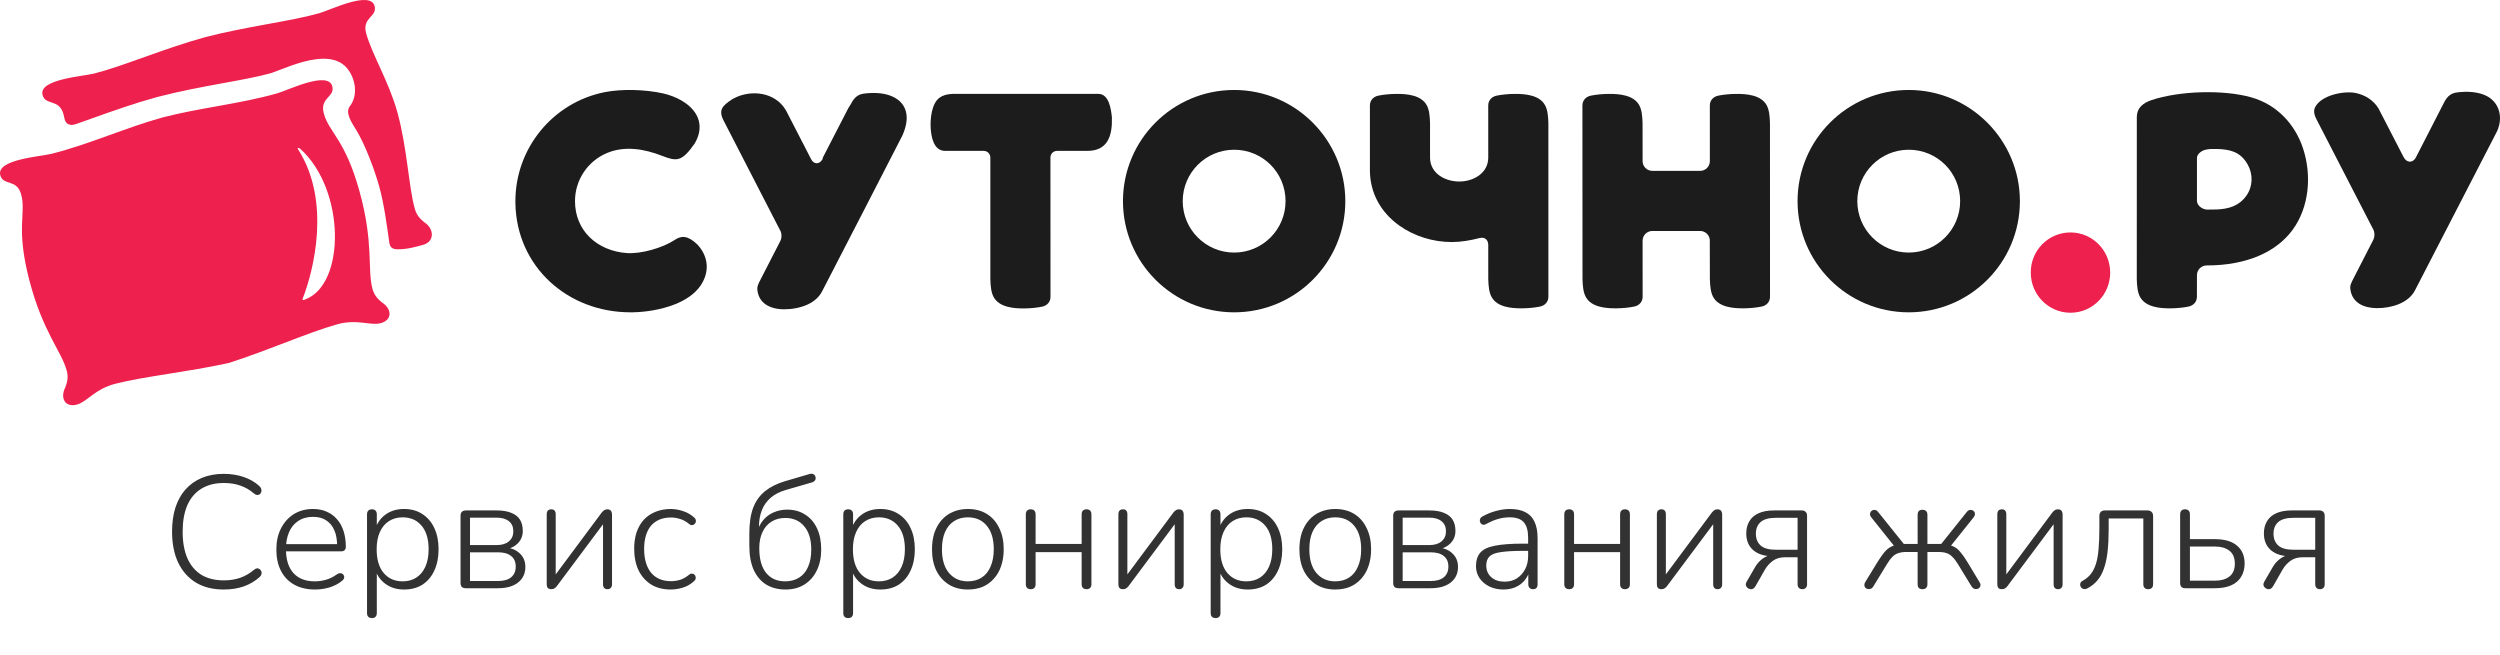 <svg viewBox="0 0 187 49" fill="none" xmlns="http://www.w3.org/2000/svg">
<path d="M157.842 20.39C157.842 18.729 156.51 17.387 154.872 17.387C153.222 17.387 151.891 18.729 151.902 20.39C151.902 22.051 153.234 23.393 154.872 23.393C156.51 23.393 157.842 22.051 157.842 20.39Z" fill="#EE204D"/>
<path fill-rule="evenodd" clip-rule="evenodd" d="M4.823 8.866C4.801 8.756 4.775 8.649 4.749 8.544C4.429 7.363 3.403 7.919 3.185 7.105C2.868 5.924 6.202 5.715 7.039 5.502C9.211 4.953 12.206 3.648 15.335 2.783C18.478 1.967 21.723 1.6 23.879 0.99C24.709 0.756 27.702 -0.731 28.019 0.451C28.236 1.264 27.07 1.296 27.384 2.479C27.833 4.1 29.092 6.111 29.723 8.395C30.454 11.036 30.564 13.949 31.027 15.616C31.175 16.149 31.479 16.411 31.735 16.624C32.478 17.098 32.537 18.076 31.635 18.318C31.157 18.446 30.488 18.655 29.723 18.646C29.323 18.642 29.165 18.464 29.122 18.154C28.949 16.948 28.738 15.289 28.37 13.962C28.038 12.759 27.311 10.802 26.647 9.726C26.281 9.134 25.8 8.417 26.172 7.94C26.808 7.126 26.596 5.85 25.947 5.089C25.228 4.246 23.989 4.274 22.68 4.625C22.068 4.789 21.408 5.043 20.878 5.246C20.594 5.356 20.355 5.448 20.287 5.467C19.358 5.73 18.063 5.968 16.648 6.226C15.146 6.502 13.51 6.802 11.768 7.255L11.755 7.257C10.019 7.737 8.452 8.295 7.015 8.808C6.545 8.976 6.089 9.138 5.655 9.288C5.655 9.288 4.97 9.563 4.823 8.866ZM17.093 27.155C14.006 27.831 10.827 28.145 8.634 28.704C7.098 29.088 6.527 30.054 5.751 30.263C4.849 30.504 4.482 29.75 4.888 28.968C5.002 28.655 5.136 28.277 4.997 27.741C4.599 26.252 3.205 24.857 2.185 20.924C1.166 16.991 1.97 15.984 1.583 14.543C1.264 13.361 0.239 13.917 0.021 13.104C-0.296 11.921 3.039 11.713 3.873 11.501C6.695 10.786 9.363 9.561 12.17 8.782C14.991 8.053 17.915 7.779 20.715 6.988C21.545 6.754 24.536 5.268 24.853 6.45C25.071 7.263 23.906 7.295 24.22 8.478C24.606 9.919 25.806 10.389 26.889 14.305C27.973 18.221 27.463 20.125 27.862 21.614C28.011 22.148 28.315 22.409 28.571 22.622C29.314 23.097 29.372 23.934 28.471 24.174C27.694 24.383 26.717 23.832 25.195 24.266C23.015 24.878 20.106 26.197 17.093 27.155ZM22.321 11.211C24.759 15.053 23.475 20.199 22.648 22.318C22.628 22.368 22.59 22.499 22.796 22.41C25.869 21.322 25.852 14.164 22.448 11.123C22.448 11.123 22.148 10.939 22.321 11.211Z" fill="#EE204D"/>
<path fill-rule="evenodd" clip-rule="evenodd" d="M134.457 15.046C134.457 10.453 138.18 6.73 142.773 6.73C147.354 6.73 151.088 10.466 151.088 15.046C151.088 19.639 147.366 23.362 142.773 23.362C138.18 23.362 134.457 19.639 134.457 15.046ZM142.773 18.892C144.896 18.892 146.619 17.169 146.619 15.046C146.619 12.912 144.908 11.2 142.773 11.2C140.65 11.2 138.927 12.923 138.927 15.046C138.927 17.168 140.65 18.892 142.773 18.892Z" fill="#1C1C1C"/>
<path fill-rule="evenodd" clip-rule="evenodd" d="M163.686 22.934C164.061 22.863 164.329 22.588 164.329 22.198L164.332 20.555C164.348 20.167 164.664 19.855 165.058 19.855C168.106 19.855 170.284 18.818 171.474 17.21C172.741 15.496 172.931 13.091 172.261 11.081C171.672 9.316 170.346 7.829 168.38 7.277C167.338 6.985 166.006 6.864 164.674 6.901C163.328 6.939 161.982 7.139 160.934 7.487C160.62 7.596 160.344 7.738 160.147 7.945C159.952 8.149 159.834 8.421 159.834 8.79L159.834 9.999C159.831 13.626 159.829 17.253 159.831 20.881C159.848 21.438 159.894 21.875 160.076 22.211C160.49 22.975 161.559 23.069 162.335 23.064C162.818 23.062 163.309 23.013 163.686 22.934ZM165.107 15.678C164.763 15.678 164.333 15.394 164.332 15.021V11.81C164.332 11.505 164.731 11.231 165.006 11.196C165.175 11.145 165.496 11.132 165.832 11.143C166.811 11.175 167.576 11.344 168.12 12.293C168.542 13.03 168.522 13.951 168.023 14.646C167.473 15.412 166.696 15.63 165.827 15.667C165.586 15.677 165.349 15.678 165.107 15.678Z" fill="#1C1C1C"/>
<path d="M73.587 11.287C73.866 11.287 74.078 11.518 74.078 11.789C74.08 14.823 74.078 20.885 74.078 20.885C74.095 21.442 74.142 21.881 74.325 22.218C74.739 22.982 75.807 23.075 76.583 23.071C77.067 23.068 77.558 23.02 77.936 22.941C78.31 22.869 78.577 22.595 78.577 22.204L78.573 11.784C78.573 11.504 78.782 11.294 79.06 11.287H81.326C82.09 11.287 82.562 11.007 82.836 10.555C83.113 10.101 83.192 9.47 83.17 8.778C83.108 8.181 82.959 7.023 82.164 7.023H71.248C70.836 7.039 70.524 7.132 70.291 7.297C69.665 7.741 69.575 8.932 69.616 9.587C69.657 10.259 69.842 11.287 70.702 11.287H73.587Z" fill="#1C1C1C"/>
<path d="M115.178 22.934C115.552 22.863 115.82 22.587 115.82 22.197C115.82 21.012 115.82 19.826 115.82 18.641C115.821 15.496 115.821 12.351 115.819 9.207C115.802 8.65 115.756 8.213 115.573 7.876C115.16 7.112 114.091 7.019 113.315 7.024C112.832 7.026 112.34 7.075 111.963 7.152C111.589 7.224 111.32 7.5 111.32 7.89C111.321 9.188 111.321 10.486 111.321 11.785C111.321 12.937 110.246 13.566 109.18 13.577C108.098 13.59 106.967 12.967 106.967 11.785C106.967 11.441 106.967 11.097 106.967 10.753C106.968 10.238 106.968 9.723 106.967 9.207C106.95 8.65 106.904 8.213 106.722 7.876C106.308 7.112 105.239 7.019 104.464 7.024C103.98 7.026 103.489 7.075 103.111 7.152C102.737 7.224 102.469 7.5 102.469 7.89C102.469 9.504 102.469 11.116 102.469 12.731C102.469 14.425 103.278 15.872 104.65 16.86C105.768 17.665 107.185 18.105 108.588 18.105C109.286 18.105 109.98 17.984 110.654 17.809C110.756 17.784 110.851 17.774 110.94 17.791C111.183 17.837 111.304 18.041 111.321 18.27C111.321 19.14 111.322 20.01 111.322 20.88C111.339 21.437 111.385 21.874 111.568 22.21C111.981 22.975 113.049 23.068 113.826 23.063C114.31 23.061 114.801 23.012 115.178 22.934Z" fill="#1C1C1C"/>
<path d="M119.007 7.152C118.633 7.224 118.365 7.5 118.365 7.89C118.365 12.22 118.367 16.55 118.371 20.88C118.388 21.437 118.433 21.874 118.616 22.21C119.029 22.975 120.098 23.068 120.874 23.063C121.357 23.061 121.849 23.012 122.226 22.934C122.601 22.863 122.869 22.587 122.869 22.197C122.869 20.793 122.868 19.39 122.866 17.987C122.877 17.592 123.198 17.277 123.593 17.277H127.17C127.539 17.277 127.85 17.555 127.892 17.92C127.893 18.36 127.894 18.8 127.895 19.239C127.896 19.787 127.898 20.334 127.898 20.88C127.915 21.437 127.962 21.874 128.144 22.21C128.557 22.975 129.626 23.068 130.402 23.063C130.885 23.061 131.377 23.012 131.754 22.934C132.128 22.863 132.397 22.587 132.397 22.197C132.396 20.415 132.396 18.632 132.396 16.849C132.396 14.302 132.396 11.754 132.393 9.207C132.377 8.65 132.33 8.213 132.148 7.876C131.735 7.112 130.666 7.019 129.89 7.024C129.407 7.026 128.915 7.075 128.538 7.152C128.164 7.224 127.896 7.5 127.896 7.89C127.896 9.26 127.896 10.631 127.897 12.001V12.051C127.898 12.454 127.574 12.78 127.17 12.78H123.595C123.194 12.78 122.866 12.455 122.866 12.053L122.864 9.207C122.846 8.65 122.801 8.213 122.618 7.876C122.204 7.112 121.135 7.019 120.36 7.024C119.876 7.026 119.385 7.075 119.007 7.152Z" fill="#1C1C1C"/>
<path fill-rule="evenodd" clip-rule="evenodd" d="M86.433 9.166C87.938 7.661 90.017 6.73 92.314 6.73C94.604 6.73 96.683 7.664 98.189 9.17C99.695 10.677 100.63 12.756 100.63 15.046C100.63 17.343 99.699 19.422 98.195 20.926C96.69 22.431 94.611 23.362 92.314 23.362C90.017 23.362 87.938 22.431 86.433 20.926C84.929 19.422 83.998 17.342 83.998 15.046C83.998 12.75 84.929 10.67 86.433 9.166ZM95.034 17.764C95.728 17.069 96.159 16.11 96.159 15.046C96.159 13.977 95.732 13.017 95.038 12.323C94.343 11.627 93.379 11.2 92.314 11.2C91.251 11.2 90.29 11.631 89.595 12.326C88.898 13.023 88.468 13.986 88.468 15.046C88.468 16.108 88.899 17.069 89.595 17.765C90.291 18.461 91.252 18.892 92.314 18.892C93.373 18.892 94.337 18.462 95.034 17.764Z" fill="#1C1C1C"/>
<path d="M50.474 22.765C49.446 23.173 48.27 23.342 47.344 23.36L47.154 23.361C44.808 23.361 42.68 22.51 41.128 21.067C39.576 19.625 38.599 17.591 38.553 15.226L38.551 15.051C38.551 13.068 39.252 11.219 40.441 9.77C41.627 8.323 43.3 7.275 45.244 6.891C45.873 6.767 46.618 6.717 47.364 6.733C48.143 6.749 48.924 6.837 49.581 6.983C50.074 7.094 50.551 7.273 50.964 7.511C51.434 7.782 51.822 8.13 52.063 8.542C52.303 8.951 52.397 9.426 52.279 9.953C52.224 10.199 52.123 10.458 51.968 10.725C51.481 11.425 51.14 11.764 50.787 11.873C50.435 11.982 50.066 11.866 49.521 11.656C48.87 11.4 48.179 11.208 47.484 11.149C46.788 11.089 46.088 11.162 45.419 11.439C44.689 11.74 44.088 12.247 43.668 12.875C43.248 13.504 43.01 14.255 43.01 15.043C43.01 16.144 43.418 17.062 44.09 17.73C44.797 18.433 45.798 18.859 46.923 18.932C47.437 18.965 48.097 18.869 48.737 18.691C49.39 18.51 50.024 18.244 50.466 17.949C50.702 17.791 50.938 17.697 51.206 17.73C51.476 17.763 51.782 17.925 52.157 18.279C52.579 18.731 52.815 19.247 52.858 19.777C52.9 20.305 52.751 20.847 52.404 21.359C51.971 21.995 51.267 22.452 50.474 22.765Z" fill="#1C1C1C"/>
<path d="M179.785 11.742C180.003 12.18 180.457 12.216 180.692 11.807C180.718 11.756 182.814 7.67 182.814 7.67C182.941 7.415 183.082 7.239 183.24 7.121C183.398 7.003 183.572 6.943 183.764 6.917C184.583 6.808 185.321 6.878 185.881 7.122C187.046 7.629 187.285 8.965 186.675 10.021L180.639 21.721C180.129 22.702 178.839 23.049 177.811 23.049C176.864 23.049 175.946 22.686 175.808 21.643C175.769 21.349 175.859 21.176 176.062 20.785V20.784L177.503 17.976C177.649 17.719 177.642 17.321 177.474 17.075L173.273 8.925C173.064 8.52 173.055 8.241 173.175 8.009C173.647 7.103 175.339 6.787 176.178 6.951C176.879 7.088 177.522 7.474 177.913 8.114L179.785 11.742Z" fill="#1C1C1C"/>
<path d="M63.453 8.09C62.969 9.024 61.669 11.539 61.517 11.848H61.557L61.53 11.895C61.451 12.032 61.359 12.121 61.263 12.169C61.202 12.199 61.138 12.213 61.076 12.21C61.014 12.208 60.954 12.19 60.897 12.157C60.806 12.104 60.724 12.013 60.663 11.891L58.833 8.338C58.808 8.289 58.781 8.242 58.753 8.197C58.362 7.556 57.727 7.173 57.025 7.036C56.323 6.9 55.553 7.01 54.896 7.354C54.836 7.386 54.775 7.42 54.717 7.456C54.4 7.673 54.144 7.863 54.023 8.095C53.903 8.326 53.913 8.606 54.121 9.01L58.324 17.175C58.406 17.294 58.45 17.451 58.455 17.61C58.46 17.769 58.425 17.931 58.35 18.062L56.909 20.87C56.706 21.262 56.617 21.435 56.656 21.729C56.719 22.201 56.942 22.537 57.26 22.762C57.631 23.023 58.132 23.135 58.659 23.135C59.231 23.135 59.876 23.028 60.425 22.77C60.874 22.558 61.259 22.245 61.486 21.806C61.901 21.012 63.305 18.29 64.656 15.663C66.119 12.823 67.515 10.108 67.515 10.104L67.519 10.091C67.777 9.495 67.86 8.982 67.803 8.552C67.761 8.235 67.64 7.964 67.457 7.74C67.274 7.515 67.026 7.337 66.73 7.208C66.169 6.964 65.431 6.894 64.611 7.003C64.42 7.029 64.245 7.089 64.088 7.207C63.93 7.325 63.788 7.501 63.661 7.756C63.661 7.757 63.644 7.784 63.613 7.833L63.613 7.833C63.577 7.891 63.522 7.979 63.453 8.09Z" fill="#1C1C1C"/>
<path opacity="0.9" d="M16.734 44.096C15.926 44.096 15.234 43.924 14.658 43.58C14.082 43.228 13.638 42.728 13.326 42.08C13.022 41.432 12.87 40.66 12.87 39.764C12.87 39.092 12.954 38.492 13.122 37.964C13.298 37.428 13.55 36.976 13.878 36.608C14.214 36.232 14.622 35.944 15.102 35.744C15.59 35.544 16.134 35.444 16.734 35.444C17.262 35.444 17.754 35.52 18.21 35.672C18.666 35.824 19.058 36.048 19.386 36.344C19.466 36.416 19.518 36.492 19.542 36.572C19.566 36.652 19.566 36.728 19.542 36.8C19.526 36.864 19.49 36.92 19.434 36.968C19.378 37.008 19.31 37.028 19.23 37.028C19.158 37.02 19.078 36.98 18.99 36.908C18.686 36.644 18.346 36.448 17.97 36.32C17.602 36.192 17.194 36.128 16.746 36.128C16.082 36.128 15.518 36.272 15.054 36.56C14.598 36.84 14.25 37.252 14.01 37.796C13.778 38.34 13.662 38.996 13.662 39.764C13.662 40.54 13.778 41.2 14.01 41.744C14.25 42.288 14.598 42.704 15.054 42.992C15.518 43.272 16.082 43.412 16.746 43.412C17.186 43.412 17.594 43.348 17.97 43.22C18.346 43.084 18.69 42.884 19.002 42.62C19.09 42.548 19.17 42.512 19.242 42.512C19.322 42.512 19.386 42.536 19.434 42.584C19.49 42.624 19.53 42.68 19.554 42.752C19.578 42.816 19.578 42.884 19.554 42.956C19.538 43.028 19.494 43.096 19.422 43.16C19.078 43.472 18.678 43.708 18.222 43.868C17.774 44.02 17.278 44.096 16.734 44.096ZM23.563 44.096C22.963 44.096 22.447 43.976 22.015 43.736C21.583 43.496 21.251 43.152 21.019 42.704C20.787 42.256 20.671 41.724 20.671 41.108C20.671 40.5 20.787 39.972 21.019 39.524C21.251 39.068 21.571 38.712 21.979 38.456C22.395 38.2 22.871 38.072 23.407 38.072C23.799 38.072 24.143 38.14 24.439 38.276C24.743 38.404 24.999 38.592 25.207 38.84C25.423 39.08 25.587 39.376 25.699 39.728C25.811 40.072 25.867 40.464 25.867 40.904C25.867 41.016 25.835 41.1 25.771 41.156C25.715 41.212 25.635 41.24 25.531 41.24H21.199V40.7H25.411L25.219 40.856C25.219 40.392 25.151 40 25.015 39.68C24.879 39.352 24.675 39.1 24.403 38.924C24.139 38.748 23.811 38.66 23.419 38.66C22.979 38.66 22.607 38.764 22.303 38.972C21.999 39.172 21.771 39.452 21.619 39.812C21.467 40.164 21.391 40.572 21.391 41.036V41.096C21.391 41.864 21.579 42.456 21.955 42.872C22.331 43.28 22.859 43.484 23.539 43.484C23.835 43.484 24.119 43.444 24.391 43.364C24.671 43.284 24.943 43.148 25.207 42.956C25.287 42.9 25.363 42.872 25.435 42.872C25.515 42.872 25.579 42.892 25.627 42.932C25.683 42.972 25.719 43.024 25.735 43.088C25.759 43.144 25.755 43.208 25.723 43.28C25.699 43.344 25.647 43.404 25.567 43.46C25.311 43.668 25.003 43.828 24.643 43.94C24.283 44.044 23.923 44.096 23.563 44.096ZM27.825 46.232C27.705 46.232 27.613 46.2 27.549 46.136C27.485 46.072 27.453 45.98 27.453 45.86V38.48C27.453 38.352 27.485 38.256 27.549 38.192C27.613 38.128 27.705 38.096 27.825 38.096C27.937 38.096 28.025 38.128 28.089 38.192C28.153 38.256 28.185 38.352 28.185 38.48V39.704L28.053 39.632C28.189 39.152 28.449 38.772 28.833 38.492C29.217 38.212 29.681 38.072 30.225 38.072C30.745 38.072 31.197 38.196 31.581 38.444C31.973 38.692 32.273 39.04 32.481 39.488C32.697 39.936 32.805 40.468 32.805 41.084C32.805 41.7 32.697 42.236 32.481 42.692C32.273 43.14 31.977 43.488 31.593 43.736C31.209 43.976 30.753 44.096 30.225 44.096C29.681 44.096 29.217 43.956 28.833 43.676C28.449 43.396 28.189 43.024 28.053 42.56H28.185V45.86C28.185 45.98 28.153 46.072 28.089 46.136C28.025 46.2 27.937 46.232 27.825 46.232ZM30.117 43.484C30.509 43.484 30.849 43.392 31.137 43.208C31.433 43.016 31.661 42.74 31.821 42.38C31.981 42.02 32.061 41.588 32.061 41.084C32.061 40.324 31.885 39.736 31.533 39.32C31.181 38.904 30.709 38.696 30.117 38.696C29.725 38.696 29.381 38.792 29.085 38.984C28.797 39.168 28.573 39.44 28.413 39.8C28.253 40.152 28.173 40.58 28.173 41.084C28.173 41.852 28.349 42.444 28.701 42.86C29.053 43.276 29.525 43.484 30.117 43.484ZM34.857 44C34.721 44 34.617 43.968 34.545 43.904C34.481 43.832 34.449 43.732 34.449 43.604V38.576C34.449 38.448 34.481 38.352 34.545 38.288C34.617 38.216 34.721 38.18 34.857 38.18H37.149C37.589 38.18 37.953 38.24 38.241 38.36C38.529 38.472 38.745 38.64 38.889 38.864C39.033 39.088 39.105 39.372 39.105 39.716C39.105 40.092 38.973 40.408 38.709 40.664C38.453 40.912 38.113 41.06 37.689 41.108V40.952C38.169 40.96 38.557 41.1 38.853 41.372C39.149 41.636 39.297 41.98 39.297 42.404C39.297 42.892 39.117 43.28 38.757 43.568C38.397 43.856 37.893 44 37.245 44H34.857ZM35.157 43.46H37.245C37.677 43.46 38.005 43.368 38.229 43.184C38.461 42.992 38.577 42.724 38.577 42.38C38.577 42.028 38.461 41.764 38.229 41.588C38.005 41.404 37.677 41.312 37.245 41.312H35.157V43.46ZM35.157 40.772H37.149C37.541 40.772 37.845 40.68 38.061 40.496C38.285 40.312 38.397 40.06 38.397 39.74C38.397 39.412 38.285 39.16 38.061 38.984C37.845 38.808 37.541 38.72 37.149 38.72H35.157V40.772ZM41.231 44.072C41.167 44.072 41.107 44.06 41.051 44.036C41.003 44.012 40.963 43.972 40.931 43.916C40.907 43.852 40.895 43.772 40.895 43.676V38.468C40.895 38.348 40.923 38.256 40.979 38.192C41.043 38.128 41.131 38.096 41.243 38.096C41.347 38.096 41.427 38.128 41.483 38.192C41.539 38.256 41.567 38.348 41.567 38.468V43.352H41.279L45.011 38.336C45.067 38.264 45.127 38.208 45.191 38.168C45.255 38.12 45.339 38.096 45.443 38.096C45.515 38.096 45.575 38.112 45.623 38.144C45.671 38.168 45.707 38.208 45.731 38.264C45.763 38.32 45.779 38.396 45.779 38.492V43.712C45.779 43.824 45.747 43.912 45.683 43.976C45.627 44.04 45.547 44.072 45.443 44.072C45.331 44.072 45.247 44.04 45.191 43.976C45.135 43.912 45.107 43.824 45.107 43.712V38.828H45.395L41.651 43.844C41.603 43.908 41.547 43.96 41.483 44C41.419 44.048 41.335 44.072 41.231 44.072ZM50.173 44.096C49.605 44.096 49.117 43.972 48.709 43.724C48.301 43.468 47.985 43.112 47.761 42.656C47.545 42.192 47.437 41.656 47.437 41.048C47.437 40.584 47.497 40.172 47.617 39.812C47.745 39.444 47.925 39.132 48.157 38.876C48.397 38.62 48.685 38.424 49.021 38.288C49.365 38.144 49.749 38.072 50.173 38.072C50.469 38.072 50.773 38.124 51.085 38.228C51.397 38.324 51.681 38.488 51.937 38.72C51.993 38.768 52.029 38.824 52.045 38.888C52.061 38.952 52.057 39.016 52.033 39.08C52.009 39.136 51.973 39.184 51.925 39.224C51.877 39.256 51.817 39.276 51.745 39.284C51.681 39.284 51.613 39.252 51.541 39.188C51.317 39.004 51.089 38.88 50.857 38.816C50.633 38.744 50.413 38.708 50.197 38.708C49.869 38.708 49.581 38.76 49.333 38.864C49.085 38.968 48.873 39.12 48.697 39.32C48.529 39.52 48.401 39.768 48.313 40.064C48.225 40.352 48.181 40.684 48.181 41.06C48.181 41.812 48.353 42.404 48.697 42.836C49.049 43.26 49.549 43.472 50.197 43.472C50.413 43.472 50.633 43.44 50.857 43.376C51.089 43.304 51.317 43.176 51.541 42.992C51.613 42.928 51.681 42.9 51.745 42.908C51.817 42.908 51.877 42.928 51.925 42.968C51.973 43 52.005 43.048 52.021 43.112C52.045 43.168 52.049 43.228 52.033 43.292C52.017 43.356 51.981 43.412 51.925 43.46C51.677 43.692 51.397 43.856 51.085 43.952C50.773 44.048 50.469 44.096 50.173 44.096ZM58.75 44.096C58.198 44.096 57.718 43.972 57.31 43.724C56.91 43.476 56.598 43.108 56.374 42.62C56.158 42.132 56.05 41.532 56.05 40.82V39.908C56.05 39.132 56.146 38.488 56.338 37.976C56.538 37.464 56.834 37.052 57.226 36.74C57.626 36.42 58.122 36.172 58.714 35.996L60.55 35.456C60.662 35.424 60.758 35.428 60.838 35.468C60.918 35.5 60.97 35.564 60.994 35.66C61.026 35.772 61.014 35.864 60.958 35.936C60.91 36.008 60.826 36.06 60.706 36.092L58.762 36.656C58.322 36.784 57.95 36.976 57.646 37.232C57.35 37.488 57.13 37.8 56.986 38.168C56.842 38.536 56.77 38.948 56.77 39.404V39.812H56.626C56.73 39.452 56.886 39.148 57.094 38.9C57.31 38.644 57.57 38.452 57.874 38.324C58.186 38.188 58.522 38.12 58.882 38.12C59.394 38.12 59.842 38.244 60.226 38.492C60.61 38.732 60.906 39.076 61.114 39.524C61.322 39.964 61.426 40.488 61.426 41.096C61.426 41.704 61.314 42.232 61.09 42.68C60.874 43.128 60.566 43.476 60.166 43.724C59.774 43.972 59.302 44.096 58.75 44.096ZM58.726 43.484C59.134 43.484 59.482 43.392 59.77 43.208C60.066 43.024 60.29 42.756 60.442 42.404C60.602 42.052 60.682 41.62 60.682 41.108C60.682 40.356 60.506 39.776 60.154 39.368C59.81 38.952 59.338 38.744 58.738 38.744C58.338 38.744 57.994 38.836 57.706 39.02C57.418 39.196 57.194 39.456 57.034 39.8C56.874 40.136 56.794 40.536 56.794 41C56.794 41.816 56.966 42.436 57.31 42.86C57.654 43.276 58.126 43.484 58.726 43.484ZM63.45 46.232C63.33 46.232 63.238 46.2 63.174 46.136C63.11 46.072 63.078 45.98 63.078 45.86V38.48C63.078 38.352 63.11 38.256 63.174 38.192C63.238 38.128 63.33 38.096 63.45 38.096C63.562 38.096 63.65 38.128 63.714 38.192C63.778 38.256 63.81 38.352 63.81 38.48V39.704L63.678 39.632C63.814 39.152 64.074 38.772 64.458 38.492C64.842 38.212 65.306 38.072 65.85 38.072C66.37 38.072 66.822 38.196 67.206 38.444C67.598 38.692 67.898 39.04 68.106 39.488C68.322 39.936 68.43 40.468 68.43 41.084C68.43 41.7 68.322 42.236 68.106 42.692C67.898 43.14 67.602 43.488 67.218 43.736C66.834 43.976 66.378 44.096 65.85 44.096C65.306 44.096 64.842 43.956 64.458 43.676C64.074 43.396 63.814 43.024 63.678 42.56H63.81V45.86C63.81 45.98 63.778 46.072 63.714 46.136C63.65 46.2 63.562 46.232 63.45 46.232ZM65.742 43.484C66.134 43.484 66.474 43.392 66.762 43.208C67.058 43.016 67.286 42.74 67.446 42.38C67.606 42.02 67.686 41.588 67.686 41.084C67.686 40.324 67.51 39.736 67.158 39.32C66.806 38.904 66.334 38.696 65.742 38.696C65.35 38.696 65.006 38.792 64.71 38.984C64.422 39.168 64.198 39.44 64.038 39.8C63.878 40.152 63.798 40.58 63.798 41.084C63.798 41.852 63.974 42.444 64.326 42.86C64.678 43.276 65.15 43.484 65.742 43.484ZM72.39 44.096C71.846 44.096 71.374 43.972 70.974 43.724C70.574 43.476 70.262 43.128 70.038 42.68C69.822 42.232 69.714 41.7 69.714 41.084C69.714 40.628 69.774 40.216 69.894 39.848C70.022 39.48 70.202 39.164 70.434 38.9C70.674 38.628 70.958 38.424 71.286 38.288C71.622 38.144 71.99 38.072 72.39 38.072C72.942 38.072 73.418 38.196 73.818 38.444C74.218 38.692 74.526 39.044 74.742 39.5C74.966 39.948 75.078 40.476 75.078 41.084C75.078 41.548 75.014 41.964 74.886 42.332C74.766 42.7 74.586 43.016 74.346 43.28C74.114 43.544 73.834 43.748 73.506 43.892C73.178 44.028 72.806 44.096 72.39 44.096ZM72.39 43.484C72.79 43.484 73.134 43.392 73.422 43.208C73.718 43.016 73.942 42.74 74.094 42.38C74.254 42.02 74.334 41.588 74.334 41.084C74.334 40.324 74.158 39.736 73.806 39.32C73.462 38.904 72.99 38.696 72.39 38.696C71.998 38.696 71.654 38.792 71.358 38.984C71.07 39.168 70.846 39.44 70.686 39.8C70.534 40.152 70.458 40.58 70.458 41.084C70.458 41.852 70.634 42.444 70.986 42.86C71.338 43.276 71.806 43.484 72.39 43.484ZM77.103 44.072C76.983 44.072 76.891 44.04 76.827 43.976C76.763 43.912 76.731 43.82 76.731 43.7V38.48C76.731 38.352 76.763 38.256 76.827 38.192C76.891 38.128 76.983 38.096 77.103 38.096C77.215 38.096 77.303 38.128 77.367 38.192C77.431 38.256 77.463 38.352 77.463 38.48V40.688H80.907V38.48C80.907 38.352 80.939 38.256 81.003 38.192C81.067 38.128 81.155 38.096 81.267 38.096C81.387 38.096 81.479 38.128 81.543 38.192C81.607 38.256 81.639 38.352 81.639 38.48V43.7C81.639 43.82 81.607 43.912 81.543 43.976C81.479 44.04 81.387 44.072 81.267 44.072C81.155 44.072 81.067 44.04 81.003 43.976C80.939 43.912 80.907 43.82 80.907 43.7V41.3H77.463V43.7C77.463 43.82 77.431 43.912 77.367 43.976C77.311 44.04 77.223 44.072 77.103 44.072ZM83.992 44.072C83.928 44.072 83.868 44.06 83.812 44.036C83.764 44.012 83.724 43.972 83.692 43.916C83.668 43.852 83.656 43.772 83.656 43.676V38.468C83.656 38.348 83.684 38.256 83.74 38.192C83.804 38.128 83.892 38.096 84.004 38.096C84.108 38.096 84.188 38.128 84.244 38.192C84.3 38.256 84.328 38.348 84.328 38.468V43.352H84.04L87.772 38.336C87.828 38.264 87.888 38.208 87.952 38.168C88.016 38.12 88.1 38.096 88.204 38.096C88.276 38.096 88.336 38.112 88.384 38.144C88.432 38.168 88.468 38.208 88.492 38.264C88.524 38.32 88.54 38.396 88.54 38.492V43.712C88.54 43.824 88.508 43.912 88.444 43.976C88.388 44.04 88.308 44.072 88.204 44.072C88.092 44.072 88.008 44.04 87.952 43.976C87.896 43.912 87.868 43.824 87.868 43.712V38.828H88.156L84.412 43.844C84.364 43.908 84.308 43.96 84.244 44C84.18 44.048 84.096 44.072 83.992 44.072ZM90.931 46.232C90.811 46.232 90.719 46.2 90.655 46.136C90.591 46.072 90.559 45.98 90.559 45.86V38.48C90.559 38.352 90.591 38.256 90.655 38.192C90.719 38.128 90.811 38.096 90.931 38.096C91.043 38.096 91.131 38.128 91.195 38.192C91.259 38.256 91.291 38.352 91.291 38.48V39.704L91.159 39.632C91.295 39.152 91.555 38.772 91.939 38.492C92.323 38.212 92.787 38.072 93.331 38.072C93.851 38.072 94.303 38.196 94.687 38.444C95.079 38.692 95.379 39.04 95.587 39.488C95.803 39.936 95.911 40.468 95.911 41.084C95.911 41.7 95.803 42.236 95.587 42.692C95.379 43.14 95.083 43.488 94.699 43.736C94.315 43.976 93.859 44.096 93.331 44.096C92.787 44.096 92.323 43.956 91.939 43.676C91.555 43.396 91.295 43.024 91.159 42.56H91.291V45.86C91.291 45.98 91.259 46.072 91.195 46.136C91.131 46.2 91.043 46.232 90.931 46.232ZM93.223 43.484C93.615 43.484 93.955 43.392 94.243 43.208C94.539 43.016 94.767 42.74 94.927 42.38C95.087 42.02 95.167 41.588 95.167 41.084C95.167 40.324 94.991 39.736 94.639 39.32C94.287 38.904 93.815 38.696 93.223 38.696C92.831 38.696 92.487 38.792 92.191 38.984C91.903 39.168 91.679 39.44 91.519 39.8C91.359 40.152 91.279 40.58 91.279 41.084C91.279 41.852 91.455 42.444 91.807 42.86C92.159 43.276 92.631 43.484 93.223 43.484ZM99.871 44.096C99.327 44.096 98.855 43.972 98.455 43.724C98.055 43.476 97.743 43.128 97.519 42.68C97.303 42.232 97.195 41.7 97.195 41.084C97.195 40.628 97.255 40.216 97.375 39.848C97.503 39.48 97.683 39.164 97.915 38.9C98.155 38.628 98.439 38.424 98.767 38.288C99.103 38.144 99.471 38.072 99.871 38.072C100.423 38.072 100.899 38.196 101.299 38.444C101.699 38.692 102.007 39.044 102.223 39.5C102.447 39.948 102.559 40.476 102.559 41.084C102.559 41.548 102.495 41.964 102.367 42.332C102.247 42.7 102.067 43.016 101.827 43.28C101.595 43.544 101.315 43.748 100.987 43.892C100.659 44.028 100.287 44.096 99.871 44.096ZM99.871 43.484C100.271 43.484 100.615 43.392 100.903 43.208C101.199 43.016 101.423 42.74 101.575 42.38C101.735 42.02 101.815 41.588 101.815 41.084C101.815 40.324 101.639 39.736 101.287 39.32C100.943 38.904 100.471 38.696 99.871 38.696C99.479 38.696 99.135 38.792 98.839 38.984C98.551 39.168 98.327 39.44 98.167 39.8C98.015 40.152 97.939 40.58 97.939 41.084C97.939 41.852 98.115 42.444 98.467 42.86C98.819 43.276 99.287 43.484 99.871 43.484ZM104.619 44C104.483 44 104.379 43.968 104.307 43.904C104.243 43.832 104.211 43.732 104.211 43.604V38.576C104.211 38.448 104.243 38.352 104.307 38.288C104.379 38.216 104.483 38.18 104.619 38.18H106.911C107.351 38.18 107.715 38.24 108.003 38.36C108.291 38.472 108.507 38.64 108.651 38.864C108.795 39.088 108.867 39.372 108.867 39.716C108.867 40.092 108.735 40.408 108.471 40.664C108.215 40.912 107.875 41.06 107.451 41.108V40.952C107.931 40.96 108.319 41.1 108.615 41.372C108.911 41.636 109.059 41.98 109.059 42.404C109.059 42.892 108.879 43.28 108.519 43.568C108.159 43.856 107.655 44 107.007 44H104.619ZM104.919 43.46H107.007C107.439 43.46 107.767 43.368 107.991 43.184C108.223 42.992 108.339 42.724 108.339 42.38C108.339 42.028 108.223 41.764 107.991 41.588C107.767 41.404 107.439 41.312 107.007 41.312H104.919V43.46ZM104.919 40.772H106.911C107.303 40.772 107.607 40.68 107.823 40.496C108.047 40.312 108.159 40.06 108.159 39.74C108.159 39.412 108.047 39.16 107.823 38.984C107.607 38.808 107.303 38.72 106.911 38.72H104.919V40.772ZM112.456 44.096C112.064 44.096 111.712 44.02 111.4 43.868C111.096 43.716 110.852 43.508 110.668 43.244C110.492 42.98 110.404 42.684 110.404 42.356C110.404 41.924 110.512 41.584 110.728 41.336C110.944 41.088 111.308 40.916 111.82 40.82C112.332 40.716 113.036 40.664 113.932 40.664H114.448V41.204H113.944C113.224 41.204 112.66 41.236 112.252 41.3C111.852 41.356 111.572 41.464 111.412 41.624C111.252 41.784 111.172 42.008 111.172 42.296C111.172 42.656 111.296 42.948 111.544 43.172C111.792 43.396 112.128 43.508 112.552 43.508C112.896 43.508 113.196 43.428 113.452 43.268C113.716 43.1 113.924 42.872 114.076 42.584C114.228 42.296 114.304 41.968 114.304 41.6V40.232C114.304 39.696 114.196 39.308 113.98 39.068C113.764 38.82 113.42 38.696 112.948 38.696C112.644 38.696 112.348 38.736 112.06 38.816C111.78 38.896 111.48 39.024 111.16 39.2C111.072 39.248 110.992 39.264 110.92 39.248C110.856 39.232 110.804 39.2 110.764 39.152C110.732 39.104 110.708 39.048 110.692 38.984C110.684 38.912 110.696 38.844 110.728 38.78C110.76 38.716 110.816 38.664 110.896 38.624C111.232 38.44 111.572 38.304 111.916 38.216C112.268 38.12 112.608 38.072 112.936 38.072C113.408 38.072 113.796 38.152 114.1 38.312C114.412 38.472 114.64 38.712 114.784 39.032C114.936 39.352 115.012 39.764 115.012 40.268V43.7C115.012 43.82 114.984 43.912 114.928 43.976C114.872 44.04 114.788 44.072 114.676 44.072C114.564 44.072 114.476 44.04 114.412 43.976C114.348 43.912 114.316 43.82 114.316 43.7V42.596H114.436C114.364 42.908 114.236 43.176 114.052 43.4C113.868 43.624 113.64 43.796 113.368 43.916C113.096 44.036 112.792 44.096 112.456 44.096ZM117.38 44.072C117.26 44.072 117.168 44.04 117.104 43.976C117.04 43.912 117.008 43.82 117.008 43.7V38.48C117.008 38.352 117.04 38.256 117.104 38.192C117.168 38.128 117.26 38.096 117.38 38.096C117.492 38.096 117.58 38.128 117.644 38.192C117.708 38.256 117.74 38.352 117.74 38.48V40.688H121.184V38.48C121.184 38.352 121.216 38.256 121.28 38.192C121.344 38.128 121.432 38.096 121.544 38.096C121.664 38.096 121.756 38.128 121.82 38.192C121.884 38.256 121.916 38.352 121.916 38.48V43.7C121.916 43.82 121.884 43.912 121.82 43.976C121.756 44.04 121.664 44.072 121.544 44.072C121.432 44.072 121.344 44.04 121.28 43.976C121.216 43.912 121.184 43.82 121.184 43.7V41.3H117.74V43.7C117.74 43.82 117.708 43.912 117.644 43.976C117.588 44.04 117.5 44.072 117.38 44.072ZM124.27 44.072C124.206 44.072 124.146 44.06 124.09 44.036C124.042 44.012 124.002 43.972 123.97 43.916C123.946 43.852 123.934 43.772 123.934 43.676V38.468C123.934 38.348 123.962 38.256 124.018 38.192C124.082 38.128 124.17 38.096 124.282 38.096C124.386 38.096 124.466 38.128 124.522 38.192C124.578 38.256 124.606 38.348 124.606 38.468V43.352H124.318L128.05 38.336C128.106 38.264 128.166 38.208 128.23 38.168C128.294 38.12 128.378 38.096 128.482 38.096C128.554 38.096 128.614 38.112 128.662 38.144C128.71 38.168 128.746 38.208 128.77 38.264C128.802 38.32 128.818 38.396 128.818 38.492V43.712C128.818 43.824 128.786 43.912 128.722 43.976C128.666 44.04 128.586 44.072 128.482 44.072C128.37 44.072 128.286 44.04 128.23 43.976C128.174 43.912 128.146 43.824 128.146 43.712V38.828H128.434L124.69 43.844C124.642 43.908 124.586 43.96 124.522 44C124.458 44.048 124.374 44.072 124.27 44.072ZM134.82 44.072C134.708 44.072 134.62 44.04 134.556 43.976C134.492 43.912 134.46 43.824 134.46 43.712V41.684H133.512C133.152 41.684 132.852 41.772 132.612 41.948C132.372 42.124 132.176 42.34 132.024 42.596L131.304 43.856C131.248 43.952 131.18 44.016 131.1 44.048C131.028 44.08 130.956 44.084 130.884 44.06C130.812 44.044 130.748 44.008 130.692 43.952C130.636 43.896 130.6 43.832 130.584 43.76C130.576 43.688 130.596 43.608 130.644 43.52L131.304 42.38C131.448 42.14 131.632 41.94 131.856 41.78C132.088 41.612 132.316 41.528 132.54 41.528H132.648V41.612C132.016 41.612 131.52 41.464 131.16 41.168C130.8 40.864 130.62 40.44 130.62 39.896C130.62 39.552 130.696 39.252 130.848 38.996C131 38.732 131.228 38.532 131.532 38.396C131.844 38.252 132.232 38.18 132.696 38.18H134.772C134.9 38.18 134.996 38.216 135.06 38.288C135.132 38.352 135.168 38.448 135.168 38.576V43.712C135.168 43.824 135.136 43.912 135.072 43.976C135.008 44.04 134.924 44.072 134.82 44.072ZM132.828 41.12H134.46V38.732H132.828C132.316 38.732 131.94 38.836 131.7 39.044C131.46 39.252 131.34 39.544 131.34 39.92C131.34 40.296 131.46 40.592 131.7 40.808C131.94 41.016 132.316 41.12 132.828 41.12ZM143.799 44.072C143.679 44.072 143.587 44.04 143.523 43.976C143.467 43.912 143.439 43.82 143.439 43.7V41.288H142.611C142.371 41.288 142.167 41.316 141.999 41.372C141.839 41.42 141.691 41.512 141.555 41.648C141.419 41.784 141.279 41.972 141.135 42.212L140.115 43.88C140.067 43.96 140.007 44.012 139.935 44.036C139.863 44.068 139.791 44.076 139.719 44.06C139.655 44.052 139.595 44.024 139.539 43.976C139.491 43.92 139.463 43.86 139.455 43.796C139.447 43.724 139.463 43.648 139.503 43.568L140.427 42.056C140.627 41.736 140.803 41.484 140.955 41.3C141.115 41.116 141.275 40.984 141.435 40.904C141.603 40.816 141.799 40.76 142.023 40.736L141.783 40.964L139.971 38.696C139.907 38.616 139.875 38.54 139.875 38.468C139.875 38.388 139.895 38.324 139.935 38.276C139.975 38.22 140.027 38.18 140.091 38.156C140.155 38.132 140.223 38.132 140.295 38.156C140.367 38.172 140.431 38.22 140.487 38.3L142.407 40.688H143.439V38.516C143.439 38.388 143.467 38.292 143.523 38.228C143.587 38.164 143.679 38.132 143.799 38.132C143.919 38.132 144.011 38.164 144.075 38.228C144.139 38.292 144.171 38.388 144.171 38.516V40.688H145.203L147.111 38.3C147.167 38.22 147.231 38.172 147.303 38.156C147.383 38.132 147.451 38.132 147.507 38.156C147.571 38.172 147.623 38.208 147.663 38.264C147.711 38.32 147.731 38.388 147.723 38.468C147.723 38.54 147.691 38.616 147.627 38.696L145.815 40.964L145.575 40.736C145.799 40.76 145.991 40.812 146.151 40.892C146.319 40.972 146.479 41.104 146.631 41.288C146.791 41.472 146.971 41.728 147.171 42.056L148.083 43.568C148.131 43.648 148.151 43.724 148.143 43.796C148.135 43.86 148.103 43.92 148.047 43.976C147.999 44.024 147.939 44.052 147.867 44.06C147.803 44.076 147.735 44.068 147.663 44.036C147.599 44.012 147.539 43.96 147.483 43.88L146.463 42.212C146.319 41.972 146.179 41.788 146.043 41.66C145.915 41.524 145.767 41.428 145.599 41.372C145.439 41.316 145.235 41.288 144.987 41.288H144.171V43.7C144.171 43.82 144.139 43.912 144.075 43.976C144.011 44.04 143.919 44.072 143.799 44.072ZM149.735 44.072C149.671 44.072 149.611 44.06 149.555 44.036C149.507 44.012 149.467 43.972 149.435 43.916C149.411 43.852 149.399 43.772 149.399 43.676V38.468C149.399 38.348 149.427 38.256 149.483 38.192C149.547 38.128 149.635 38.096 149.747 38.096C149.851 38.096 149.931 38.128 149.987 38.192C150.043 38.256 150.071 38.348 150.071 38.468V43.352H149.783L153.515 38.336C153.571 38.264 153.631 38.208 153.695 38.168C153.759 38.12 153.843 38.096 153.947 38.096C154.019 38.096 154.079 38.112 154.127 38.144C154.175 38.168 154.211 38.208 154.235 38.264C154.267 38.32 154.283 38.396 154.283 38.492V43.712C154.283 43.824 154.251 43.912 154.187 43.976C154.131 44.04 154.051 44.072 153.947 44.072C153.835 44.072 153.751 44.04 153.695 43.976C153.639 43.912 153.611 43.824 153.611 43.712V38.828H153.899L150.155 43.844C150.107 43.908 150.051 43.96 149.987 44C149.923 44.048 149.839 44.072 149.735 44.072ZM160.681 44.072C160.569 44.072 160.481 44.04 160.417 43.976C160.353 43.912 160.321 43.82 160.321 43.7V38.78H157.729V39.548C157.729 40.204 157.701 40.78 157.645 41.276C157.589 41.764 157.497 42.184 157.369 42.536C157.249 42.888 157.085 43.184 156.877 43.424C156.677 43.664 156.421 43.864 156.109 44.024C156.029 44.064 155.953 44.076 155.881 44.06C155.809 44.052 155.749 44.024 155.701 43.976C155.653 43.928 155.621 43.872 155.605 43.808C155.589 43.744 155.593 43.676 155.617 43.604C155.649 43.532 155.709 43.476 155.797 43.436C156.037 43.3 156.237 43.132 156.397 42.932C156.557 42.724 156.685 42.468 156.781 42.164C156.877 41.852 156.941 41.484 156.973 41.06C157.013 40.628 157.033 40.116 157.033 39.524V38.6C157.033 38.464 157.069 38.36 157.141 38.288C157.213 38.216 157.317 38.18 157.453 38.18H160.621C160.757 38.18 160.861 38.216 160.933 38.288C161.013 38.36 161.053 38.464 161.053 38.6V43.7C161.053 43.82 161.021 43.912 160.957 43.976C160.893 44.04 160.801 44.072 160.681 44.072ZM163.482 44C163.346 44 163.242 43.968 163.17 43.904C163.106 43.832 163.074 43.732 163.074 43.604V38.48C163.074 38.352 163.106 38.256 163.17 38.192C163.234 38.128 163.326 38.096 163.446 38.096C163.558 38.096 163.646 38.128 163.71 38.192C163.774 38.256 163.806 38.352 163.806 38.48V40.328H165.666C166.394 40.328 166.946 40.488 167.322 40.808C167.706 41.128 167.898 41.576 167.898 42.152C167.898 42.536 167.81 42.868 167.634 43.148C167.466 43.428 167.218 43.64 166.89 43.784C166.562 43.928 166.154 44 165.666 44H163.482ZM163.806 43.436H165.642C166.122 43.436 166.494 43.332 166.758 43.124C167.03 42.916 167.166 42.596 167.166 42.164C167.166 41.724 167.03 41.4 166.758 41.192C166.494 40.984 166.122 40.88 165.642 40.88H163.806V43.436ZM173.539 44.072C173.427 44.072 173.339 44.04 173.275 43.976C173.211 43.912 173.179 43.824 173.179 43.712V41.684H172.231C171.871 41.684 171.571 41.772 171.331 41.948C171.091 42.124 170.895 42.34 170.743 42.596L170.023 43.856C169.967 43.952 169.899 44.016 169.819 44.048C169.747 44.08 169.675 44.084 169.603 44.06C169.531 44.044 169.467 44.008 169.411 43.952C169.355 43.896 169.319 43.832 169.303 43.76C169.295 43.688 169.315 43.608 169.363 43.52L170.023 42.38C170.167 42.14 170.351 41.94 170.575 41.78C170.807 41.612 171.035 41.528 171.259 41.528H171.367V41.612C170.735 41.612 170.239 41.464 169.879 41.168C169.519 40.864 169.339 40.44 169.339 39.896C169.339 39.552 169.415 39.252 169.567 38.996C169.719 38.732 169.947 38.532 170.251 38.396C170.563 38.252 170.951 38.18 171.415 38.18H173.491C173.619 38.18 173.715 38.216 173.779 38.288C173.851 38.352 173.887 38.448 173.887 38.576V43.712C173.887 43.824 173.855 43.912 173.791 43.976C173.727 44.04 173.643 44.072 173.539 44.072ZM171.547 41.12H173.179V38.732H171.547C171.035 38.732 170.659 38.836 170.419 39.044C170.179 39.252 170.059 39.544 170.059 39.92C170.059 40.296 170.179 40.592 170.419 40.808C170.659 41.016 171.035 41.12 171.547 41.12Z" fill="#1C1C1C"/>
</svg>
